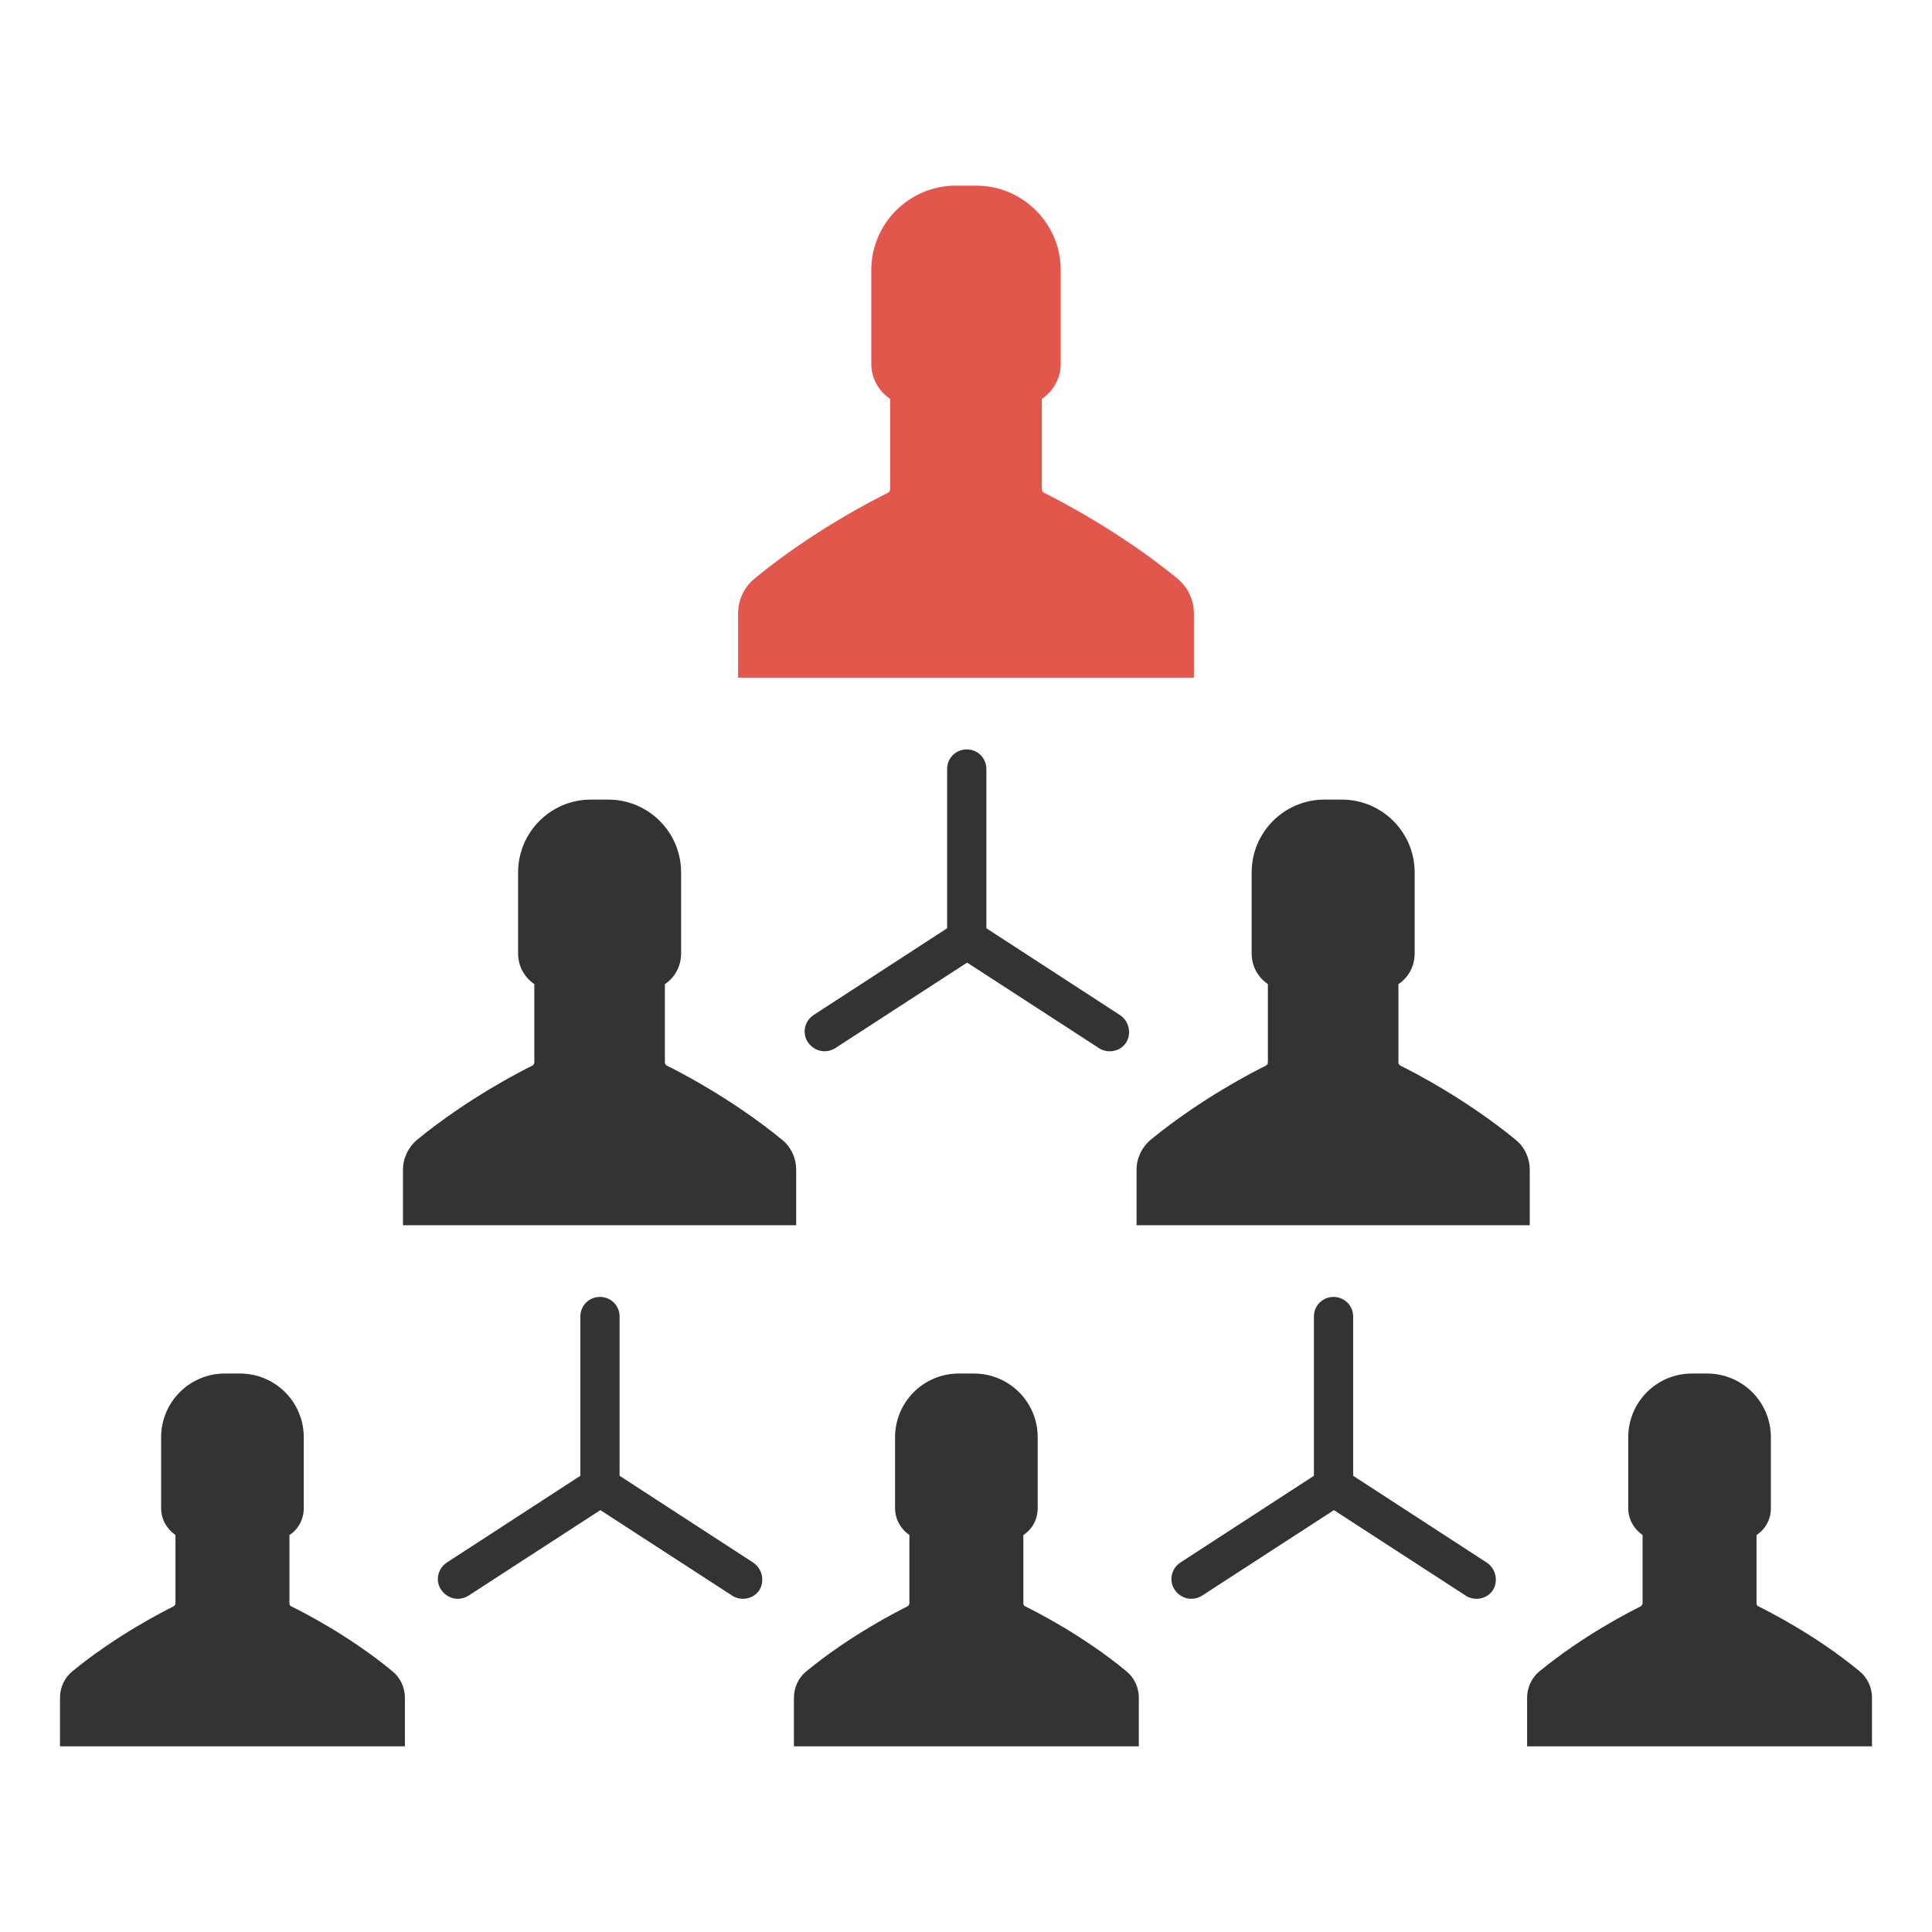 <?xml version="1.0" encoding="utf-8"?>
<!-- Generator: Adobe Illustrator 18.0.0, SVG Export Plug-In . SVG Version: 6.00 Build 0)  -->
<!DOCTYPE svg PUBLIC "-//W3C//DTD SVG 1.1//EN" "http://www.w3.org/Graphics/SVG/1.1/DTD/svg11.dtd">
<svg version="1.1" id="Layer_1" xmlns="http://www.w3.org/2000/svg" xmlns:xlink="http://www.w3.org/1999/xlink" x="0px" y="0px"
	 viewBox="0 0 512 512" enable-background="new 0 0 512 512" xml:space="preserve">
<g>
	<g id="XMLID_416_">
		<path fill="#333333" d="M296.8,269l-35.4-23v-42.2c0-2.9-2.3-5.2-5.2-5.2c-2.9,0-5.2,2.3-5.2,5.2V246l-35.4,23
			c-2.4,1.6-3.1,4.8-1.5,7.2c1,1.5,2.7,2.4,4.4,2.4c1,0,2-0.3,2.8-0.8l35-22.7l35,22.7c0.9,0.6,1.9,0.8,2.8,0.8
			c1.7,0,3.4-0.8,4.4-2.4C299.9,273.8,299.2,270.6,296.8,269z"/>
	</g>
	<g id="XMLID_431_">
		<path fill="#333333" d="M394,414.1l-35.4-23v-42.2c0-2.9-2.3-5.2-5.2-5.2c-2.9,0-5.2,2.3-5.2,5.2v42.2l-35.4,23
			c-2.4,1.6-3.1,4.8-1.5,7.2c1,1.5,2.7,2.4,4.4,2.4c1,0,2-0.3,2.8-0.8l35-22.7l35,22.7c0.9,0.6,1.9,0.8,2.8,0.8
			c1.7,0,3.4-0.8,4.4-2.4C397.1,418.9,396.4,415.7,394,414.1z"/>
	</g>
	<g id="XMLID_433_">
		<path fill="#333333" d="M199.6,414.1l-35.4-23v-42.2c0-2.9-2.3-5.2-5.2-5.2c-2.9,0-5.2,2.3-5.2,5.2v42.2l-35.4,23
			c-2.4,1.6-3.1,4.8-1.5,7.2c1,1.5,2.7,2.4,4.4,2.4c1,0,2-0.3,2.8-0.8l35-22.7l35,22.7c0.9,0.6,1.9,0.8,2.8,0.8
			c1.7,0,3.4-0.8,4.4-2.4C202.7,418.9,202,415.7,199.6,414.1z"/>
	</g>
	<path fill="#E2574C" d="M264,179.6h52.4v-17c0-3.6-1.6-7-4.4-9.3c-15.4-12.6-31.9-21-35.3-22.7c-0.4-0.2-0.6-0.6-0.6-1v-23.9
		c3-2,5-5.4,5-9.3V71.6c0-12.3-10-22.4-22.4-22.4h-2.7h-2.7c-12.3,0-22.4,10-22.4,22.4v24.8c0,3.9,2,7.3,5,9.3v23.9
		c0,0.4-0.2,0.8-0.6,1c-3.4,1.7-19.9,10-35.3,22.7c-2.8,2.3-4.4,5.7-4.4,9.3v17h52.4H264z"/>
	<path fill="#333333" d="M360.1,324.7h45.3V310c0-3.1-1.4-6.1-3.8-8c-13.3-10.9-27.6-18.2-30.5-19.6c-0.3-0.2-0.5-0.5-0.5-0.9v-20.7
		c2.6-1.7,4.3-4.7,4.3-8.1v-21.5c0-10.7-8.7-19.3-19.3-19.3h-2.3h-2.3c-10.7,0-19.3,8.7-19.3,19.3v21.5c0,3.4,1.7,6.3,4.3,8.1v20.7
		c0,0.4-0.2,0.7-0.5,0.9c-2.9,1.4-17.2,8.7-30.5,19.6c-2.4,2-3.8,4.9-3.8,8v14.7h45.3H360.1z"/>
	<path fill="#333333" d="M165.7,324.7h45.3V310c0-3.1-1.4-6.1-3.8-8c-13.3-10.9-27.6-18.2-30.5-19.6c-0.3-0.2-0.5-0.5-0.5-0.9v-20.7
		c2.6-1.7,4.3-4.7,4.3-8.1v-21.5c0-10.7-8.7-19.3-19.3-19.3h-2.3h-2.3c-10.7,0-19.3,8.7-19.3,19.3v21.5c0,3.4,1.7,6.3,4.3,8.1v20.7
		c0,0.4-0.2,0.7-0.5,0.9c-2.9,1.4-17.2,8.7-30.5,19.6c-2.4,2-3.8,4.9-3.8,8v14.7H152H165.7z"/>
	<path fill="#333333" d="M67.6,462.8h39.7v-12.9c0-2.7-1.2-5.3-3.3-7c-11.6-9.6-24.2-15.9-26.8-17.2c-0.3-0.1-0.5-0.4-0.5-0.8v-18.1
		c2.3-1.5,3.8-4.1,3.8-7.1v-18.8c0-9.4-7.6-16.9-16.9-16.9h-2h-2c-9.4,0-16.9,7.6-16.9,16.9v18.8c0,2.9,1.5,5.5,3.8,7.1v18.1
		c0,0.3-0.2,0.6-0.5,0.8c-2.6,1.3-15.1,7.6-26.8,17.2c-2.1,1.7-3.3,4.3-3.3,7v12.9h39.7H67.6z"/>
	<path fill="#333333" d="M262.1,462.8h39.7v-12.9c0-2.7-1.2-5.3-3.3-7c-11.6-9.6-24.2-15.9-26.8-17.2c-0.3-0.1-0.5-0.4-0.5-0.8
		v-18.1c2.3-1.5,3.8-4.1,3.8-7.1v-18.8c0-9.4-7.6-16.9-16.9-16.9h-2h-2c-9.4,0-16.9,7.6-16.9,16.9v18.8c0,2.9,1.5,5.5,3.8,7.1v18.1
		c0,0.3-0.2,0.6-0.5,0.8c-2.6,1.3-15.1,7.6-26.8,17.2c-2.1,1.7-3.3,4.3-3.3,7v12.9h39.7H262.1z"/>
	<path fill="#333333" d="M456.4,462.8h39.7v-12.9c0-2.7-1.2-5.3-3.3-7c-11.6-9.6-24.2-15.9-26.8-17.2c-0.3-0.1-0.5-0.4-0.5-0.8
		v-18.1c2.3-1.5,3.8-4.1,3.8-7.1v-18.8c0-9.4-7.6-16.9-16.9-16.9h-2h-2c-9.4,0-16.9,7.6-16.9,16.9v18.8c0,2.9,1.5,5.5,3.8,7.1v18.1
		c0,0.3-0.2,0.6-0.5,0.8c-2.6,1.3-15.1,7.6-26.8,17.2c-2.1,1.7-3.3,4.3-3.3,7v12.9h39.7H456.4z"/>
</g>
</svg>
